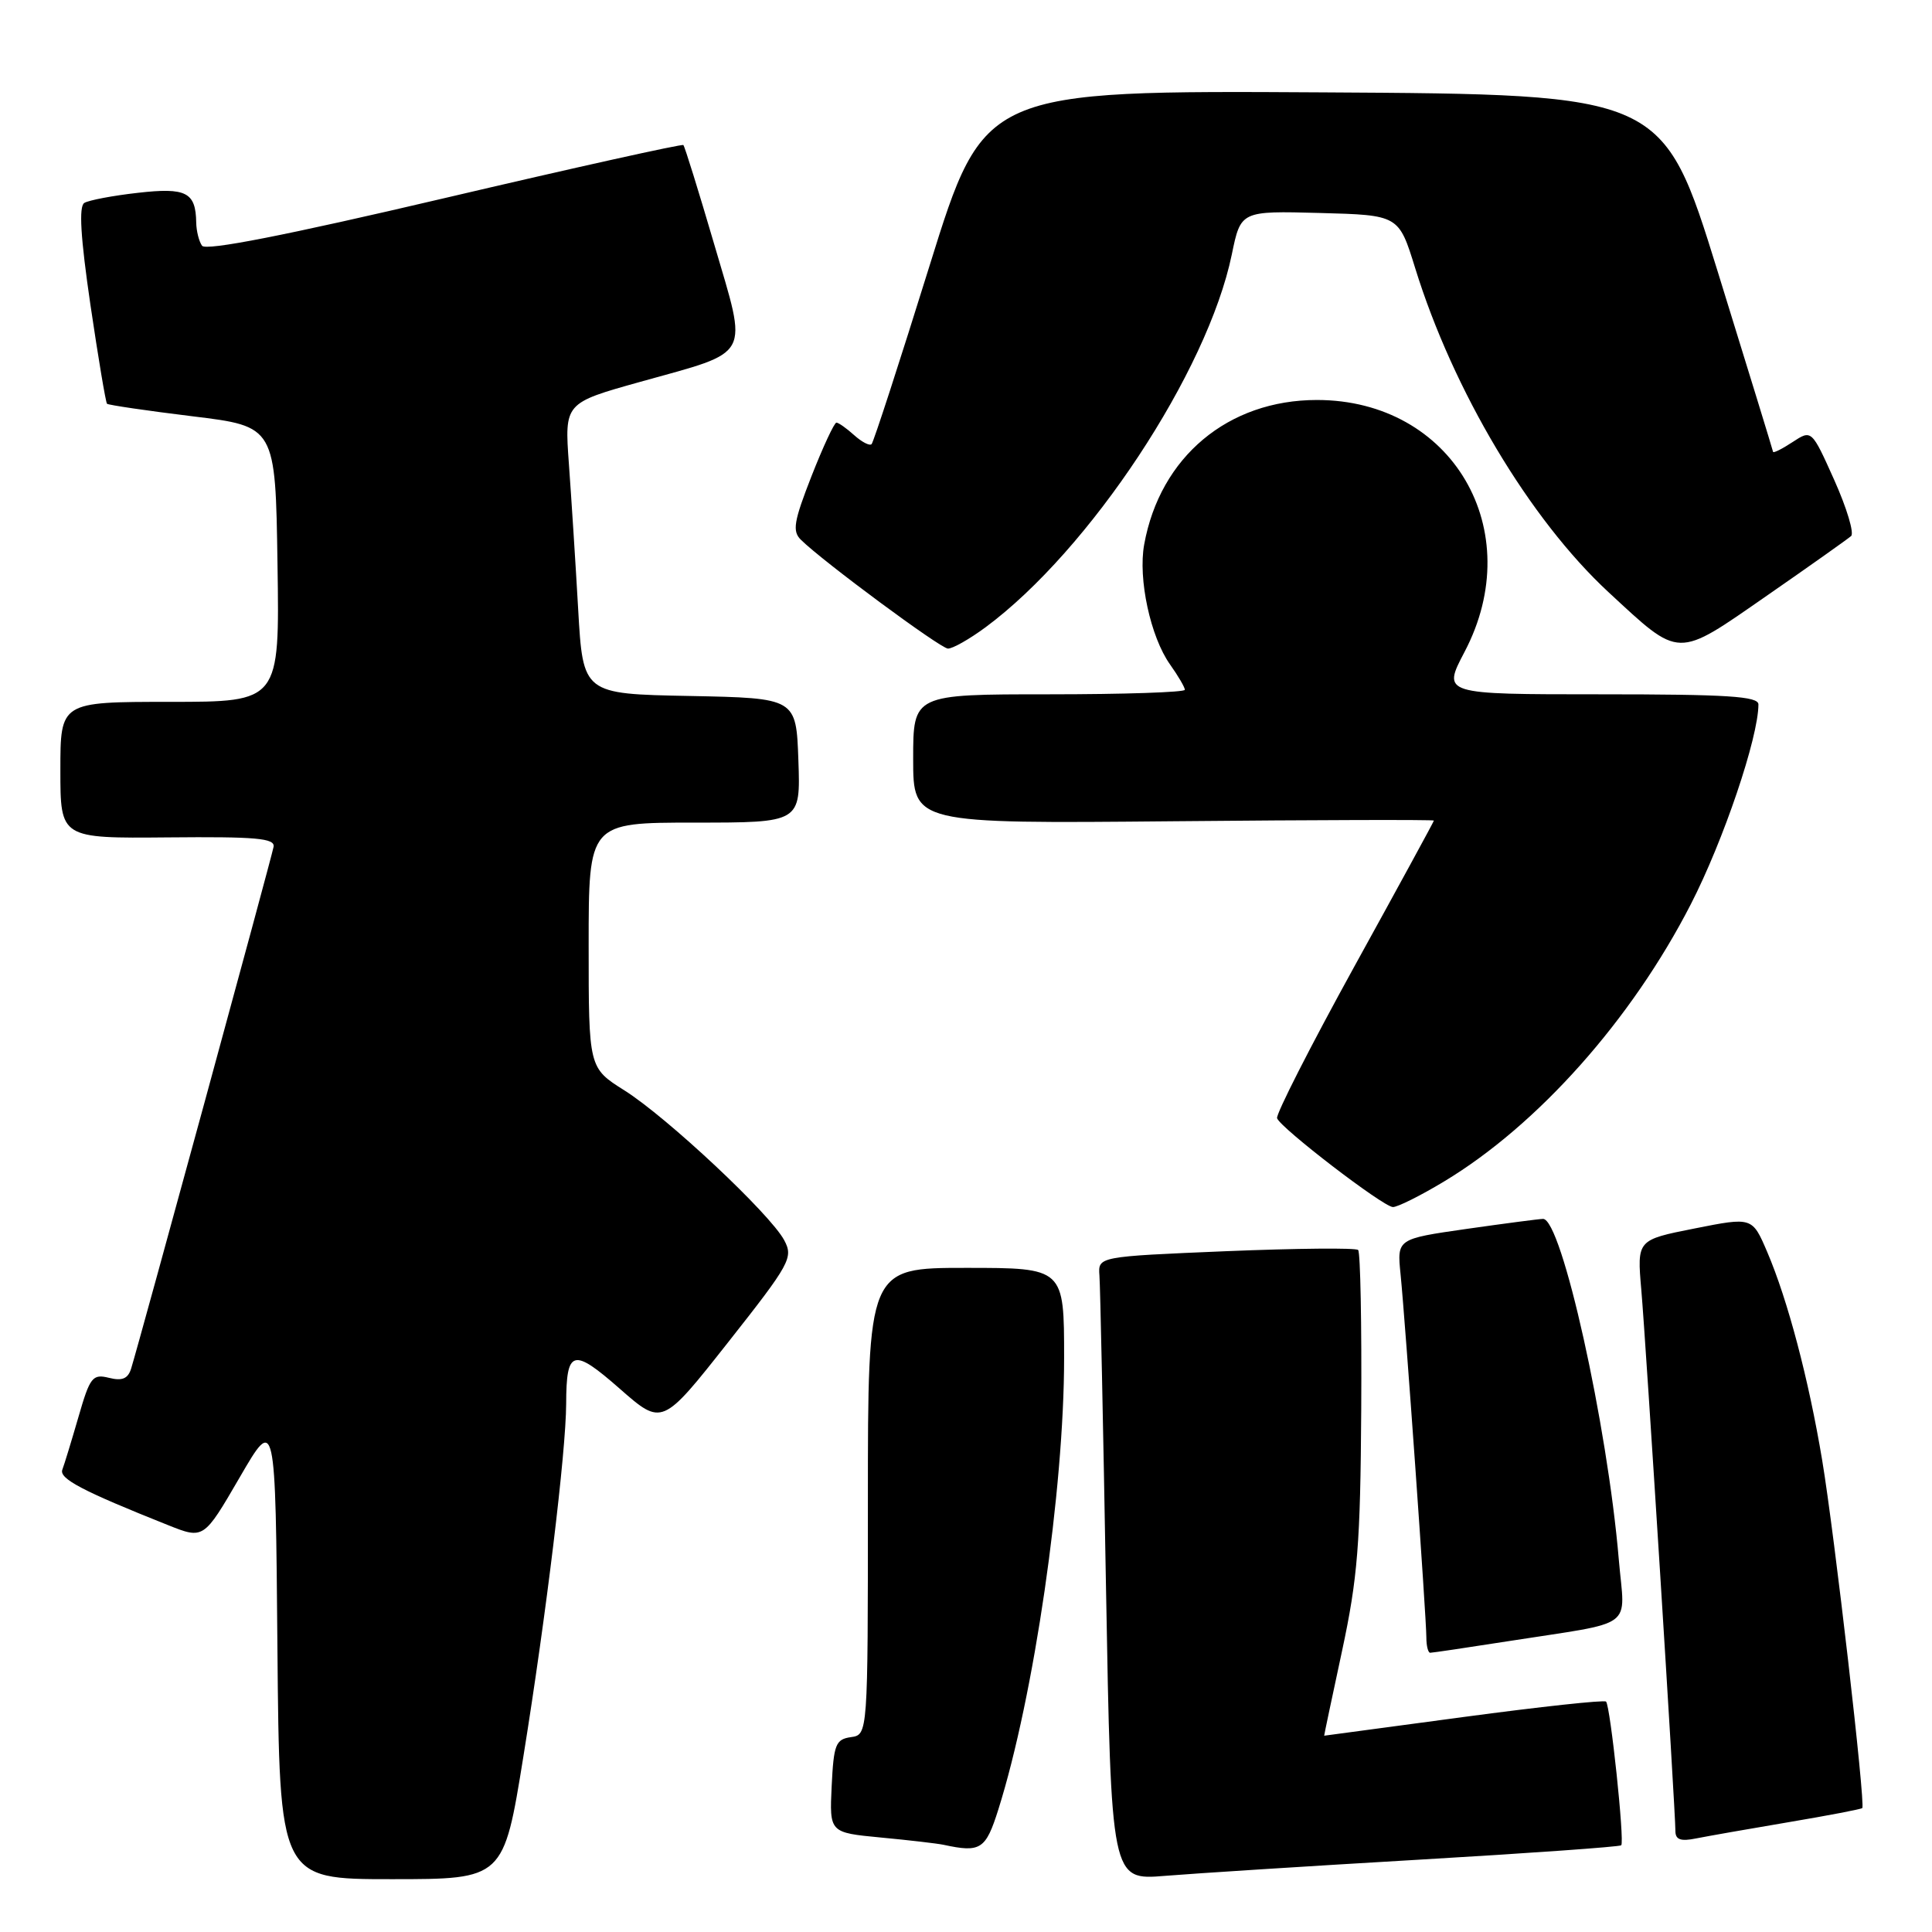 <?xml version="1.0" encoding="UTF-8" standalone="no"?>
<!DOCTYPE svg PUBLIC "-//W3C//DTD SVG 1.1//EN" "http://www.w3.org/Graphics/SVG/1.1/DTD/svg11.dtd" >
<svg xmlns="http://www.w3.org/2000/svg" xmlns:xlink="http://www.w3.org/1999/xlink" version="1.1" viewBox="0 0 256 256">
 <g >
 <path fill="currentColor"
d=" M 69.35 232.75 C 72.40 213.82 74.99 192.44 75.02 186.01 C 75.04 178.79 75.90 178.55 82.14 184.03 C 87.74 188.94 87.74 188.94 96.48 177.86 C 104.73 167.40 105.14 166.64 103.91 164.33 C 102.05 160.85 88.38 148.04 82.75 144.49 C 78.00 141.50 78.00 141.50 78.00 125.25 C 78.00 109.00 78.00 109.00 92.04 109.00 C 106.08 109.00 106.08 109.00 105.79 100.75 C 105.50 92.50 105.50 92.50 91.38 92.22 C 77.25 91.95 77.25 91.95 76.61 80.72 C 76.26 74.55 75.70 65.88 75.38 61.45 C 74.80 53.40 74.80 53.40 84.86 50.59 C 99.76 46.43 99.11 47.63 94.64 32.38 C 92.57 25.32 90.73 19.40 90.55 19.22 C 90.38 19.05 76.12 22.21 58.87 26.26 C 37.86 31.19 27.26 33.27 26.77 32.56 C 26.36 31.98 26.02 30.60 26.00 29.50 C 25.94 25.47 24.68 24.82 18.27 25.55 C 14.96 25.92 11.76 26.53 11.17 26.89 C 10.43 27.36 10.67 31.43 11.98 40.38 C 13.02 47.43 14.01 53.33 14.18 53.50 C 14.36 53.67 19.45 54.42 25.50 55.16 C 36.50 56.50 36.50 56.50 36.77 74.75 C 37.05 93.00 37.05 93.00 22.52 93.00 C 8.00 93.00 8.00 93.00 8.00 102.05 C 8.00 111.09 8.00 111.09 22.25 110.96 C 33.94 110.85 36.46 111.07 36.25 112.21 C 36.01 113.57 18.51 177.66 17.38 181.33 C 16.96 182.69 16.19 183.01 14.44 182.57 C 12.26 182.03 11.92 182.47 10.40 187.74 C 9.48 190.91 8.52 194.06 8.26 194.74 C 7.81 195.93 10.91 197.56 22.25 202.08 C 26.99 203.97 26.99 203.97 31.75 195.78 C 36.50 187.60 36.50 187.60 36.76 218.30 C 37.03 249.00 37.03 249.00 51.88 249.00 C 66.73 249.00 66.73 249.00 69.35 232.75 Z  M 187.98 246.42 C 202.54 245.57 214.62 244.71 214.82 244.51 C 215.29 244.04 213.38 226.05 212.81 225.47 C 212.57 225.23 204.08 226.15 193.94 227.51 C 183.80 228.88 175.48 229.99 175.46 229.99 C 175.43 230.00 176.50 224.94 177.83 218.75 C 179.90 209.09 180.26 204.57 180.37 186.84 C 180.44 175.48 180.26 165.93 179.96 165.63 C 179.66 165.33 171.79 165.41 162.46 165.79 C 145.50 166.50 145.50 166.50 145.68 169.00 C 145.79 170.38 146.18 188.97 146.55 210.32 C 147.24 249.15 147.24 249.15 154.37 248.56 C 158.29 248.24 173.42 247.27 187.98 246.42 Z  M 132.29 239.75 C 137.01 224.78 141.00 197.37 141.00 179.95 C 141.00 168.00 141.00 168.00 128.00 168.00 C 115.00 168.00 115.00 168.00 115.00 198.93 C 115.00 229.86 115.00 229.86 112.75 230.18 C 110.73 230.47 110.47 231.14 110.20 236.67 C 109.91 242.83 109.91 242.83 116.70 243.48 C 120.44 243.83 124.17 244.27 125.00 244.44 C 129.94 245.51 130.61 245.08 132.29 239.75 Z  M 236.99 241.45 C 242.21 240.57 246.60 239.73 246.76 239.58 C 247.21 239.12 243.08 203.28 241.45 193.50 C 239.66 182.74 236.87 172.21 234.16 165.88 C 232.18 161.26 232.18 161.26 224.54 162.78 C 216.91 164.29 216.91 164.29 217.48 170.90 C 218.09 177.83 222.00 239.95 222.00 242.62 C 222.00 243.77 222.70 244.02 224.75 243.60 C 226.26 243.30 231.77 242.33 236.99 241.45 Z  M 199.76 217.48 C 217.02 214.78 215.30 216.05 214.50 206.65 C 212.99 188.77 206.92 161.48 204.46 161.51 C 203.93 161.52 199.36 162.12 194.31 162.84 C 185.11 164.16 185.11 164.16 185.58 168.83 C 186.21 175.04 189.00 214.39 189.00 216.97 C 189.00 218.09 189.23 219.00 189.51 219.00 C 189.79 219.00 194.40 218.32 199.76 217.48 Z  M 191.35 156.55 C 203.77 149.07 216.18 135.13 224.03 119.84 C 228.37 111.40 233.00 97.71 233.00 93.34 C 233.00 92.26 228.89 92.00 212.05 92.00 C 191.11 92.00 191.11 92.00 194.05 86.40 C 202.54 70.27 192.43 53.00 174.50 53.00 C 162.73 53.00 153.71 60.54 151.61 72.15 C 150.78 76.70 152.45 84.41 155.04 88.05 C 156.12 89.57 157.00 91.08 157.00 91.40 C 157.00 91.73 148.90 92.00 139.00 92.00 C 121.00 92.00 121.00 92.00 121.00 100.57 C 121.00 109.14 121.00 109.14 155.50 108.82 C 174.48 108.64 190.00 108.60 190.00 108.73 C 190.00 108.85 185.25 117.56 179.45 128.08 C 173.65 138.61 169.05 147.65 169.22 148.17 C 169.65 149.45 183.22 159.87 184.56 159.94 C 185.14 159.97 188.20 158.45 191.35 156.55 Z  M 130.60 83.11 C 144.39 72.90 160.01 49.26 163.22 33.72 C 164.41 27.94 164.41 27.94 174.88 28.22 C 185.34 28.50 185.34 28.50 187.51 35.50 C 192.56 51.81 202.70 68.80 213.14 78.47 C 222.72 87.33 222.03 87.32 234.09 78.95 C 239.82 74.98 244.85 71.41 245.28 71.03 C 245.71 70.65 244.71 67.32 243.06 63.63 C 240.05 56.92 240.05 56.92 237.52 58.58 C 236.14 59.49 234.97 60.07 234.94 59.87 C 234.91 59.66 231.61 48.93 227.61 36.00 C 220.33 12.50 220.33 12.50 175.36 12.24 C 130.40 11.98 130.40 11.98 123.18 35.18 C 119.21 47.94 115.75 58.59 115.49 58.85 C 115.23 59.11 114.19 58.57 113.18 57.66 C 112.17 56.75 111.11 56.00 110.83 56.00 C 110.55 56.00 109.06 59.19 107.53 63.09 C 105.18 69.10 104.96 70.39 106.13 71.53 C 109.05 74.41 124.56 85.88 125.60 85.94 C 126.20 85.97 128.45 84.70 130.60 83.11 Z "/>
</g>
</svg>
